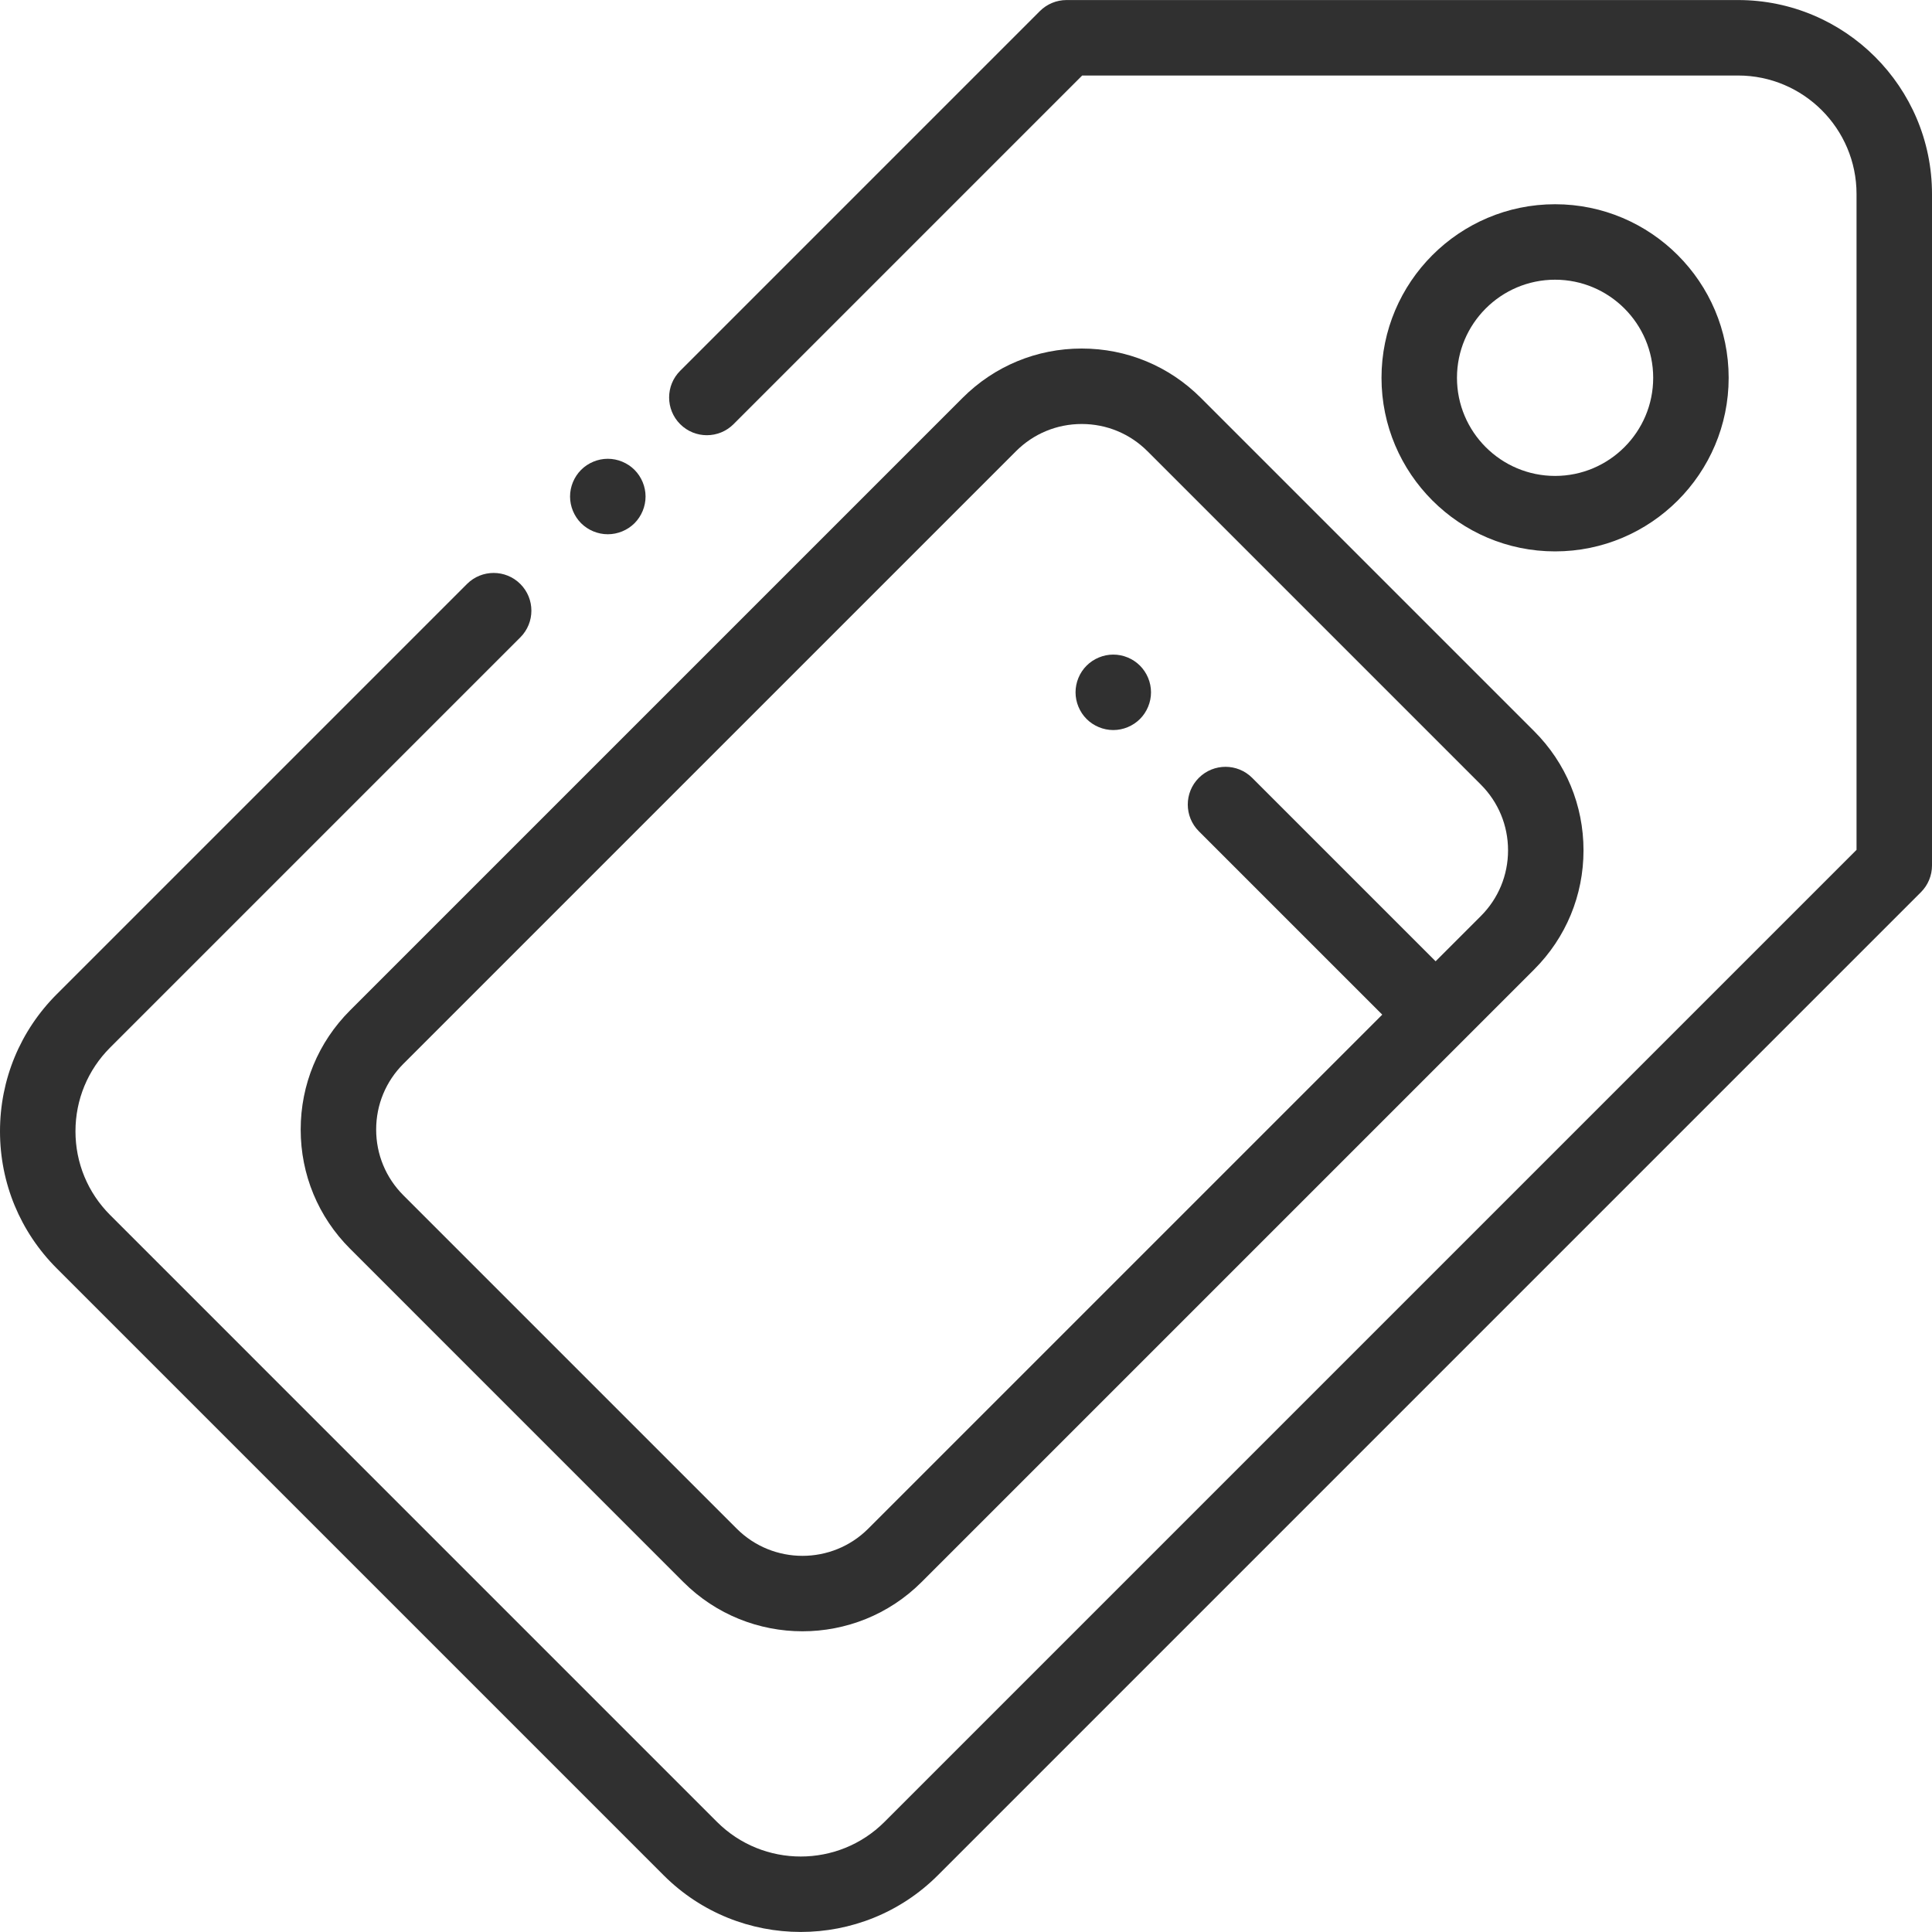 <?xml version="1.0" encoding="iso-8859-1"?>
<!-- Generator: Adobe Illustrator 19.0.0, SVG Export Plug-In . SVG Version: 6.00 Build 0)  -->
<svg version="1.1" id="Capa_1" xmlns="http://www.w3.org/2000/svg" xmlns:xlink="http://www.w3.org/1999/xlink" x="0px" y="0px"
	 viewBox="-49 141 512 512" style="enable-background:new -49 141 512 512;" xml:space="preserve">
<path class="icon-color-1" visibility="hidden"  d="M411.606,151.012H233.648L-26.876,411.536c-16.165,16.165-16.165,42.375,0,58.54l160.812,160.812
	c16.165,16.165,42.375,16.165,58.54,0L453,370.364V192.406C453,169.545,434.467,151.012,411.606,151.012z"/>
<circle class="icon-color-other" fill="#FFFFFF" visibility="hidden" cx="363.11" cy="241.12" r="36"/>
<path class="icon-color-2" visibility="hidden"  d="M350.5,390.846L188.167,553.179c-13.531,13.531-35.469,13.531-49,0l-88.333-88.333
	c-13.531-13.531-13.531-35.469,0-49l162.333-162.333c13.531-13.531,35.469-13.531,49,0l88.333,88.333
	C364.031,355.377,364.031,377.315,350.5,390.846z"/>
<path class="icon-color-outline" fill="#303030" d="M112.07,282.582c2.64,0,5.21-1.06,7.08-2.92c1.86-1.869,2.93-4.439,2.93-7.08
	c0-2.63-1.07-5.199-2.93-7.069c-1.87-1.86-4.44-2.931-7.08-2.931c-2.63,0-5.2,1.07-7.07,2.931c-1.86,1.87-2.93,4.439-2.93,7.069
	c0,2.641,1.07,5.211,2.93,7.08C106.87,281.522,109.44,282.582,112.07,282.582z"/>
<path class="icon-color-outline" fill="#303030" d="M411.606,141.012H233.648c-2.652,0-5.196,1.054-7.071,2.929l-95.324,95.324
	c-3.905,3.905-3.905,10.237,0,14.143c3.905,3.904,10.237,3.904,14.143,0l92.395-92.396h173.816
	c17.311,0,31.394,14.083,31.394,31.394v173.815L185.405,623.817c-12.242,12.241-32.159,12.239-44.398,0L-19.805,463.005
	c-5.93-5.93-9.195-13.813-9.195-22.199s3.266-16.269,9.195-22.198l108.7-108.7c3.905-3.905,3.905-10.237,0-14.143
	c-3.905-3.904-10.237-3.904-14.143,0l-108.7,108.7C-43.654,414.172-49,427.079-49,440.806s5.346,26.634,15.053,36.342
	L126.865,637.96c10.02,10.019,23.18,15.028,36.341,15.028c13.161,0,26.322-5.01,36.342-15.028l260.523-260.524
	c1.875-1.876,2.929-4.419,2.929-7.071V192.406C463,164.067,439.945,141.012,411.606,141.012z"/>
<path class="icon-color-outline" fill="#303030" d="M409.113,241.125c0-25.364-20.636-46-46-46s-46,20.636-46,46s20.636,46,46,46
	S409.113,266.49,409.113,241.125z M337.113,241.125c0-14.337,11.664-26,26-26s26,11.663,26,26s-11.664,26-26,26
	S337.113,255.462,337.113,241.125z"/>
<path class="icon-color-outline" fill="#303030" d="M237.667,233.364c-11.926,0-23.138,4.645-31.571,13.077L43.762,408.774
	c-8.433,8.434-13.077,19.646-13.077,31.571c0,11.927,4.645,23.139,13.077,31.571l88.333,88.334
	c8.704,8.704,20.138,13.056,31.571,13.056c11.434,0,22.867-4.353,31.571-13.056L357.57,397.916l0,0
	c8.433-8.433,13.077-19.645,13.077-31.571c0-11.926-4.644-23.138-13.077-31.571l-88.333-88.333
	C260.805,238.008,249.593,233.364,237.667,233.364z M350.648,366.345c0,6.584-2.563,12.773-7.219,17.429l0,0l-11.976,11.976
	l-48.609-48.608c-3.905-3.904-10.237-3.904-14.142,0c-3.905,3.905-3.905,10.237,0,14.143l48.609,48.608L181.096,546.108
	c-9.61,9.609-25.248,9.61-34.858,0l-88.333-88.334c-4.655-4.655-7.219-10.845-7.219-17.429s2.564-12.773,7.22-17.429
	l162.333-162.333c4.655-4.656,10.845-7.22,17.429-7.22c6.584,0,12.773,2.563,17.429,7.22l88.333,88.333
	C348.084,353.572,350.648,359.761,350.648,366.345z"/>
<path class="icon-color-outline" fill="#303030" d="M246.03,314.472c-2.63,0-5.21,1.07-7.07,2.93c-1.86,1.86-2.93,4.43-2.93,7.07
	c0,2.63,1.07,5.21,2.93,7.07c1.86,1.859,4.44,2.93,7.07,2.93s5.21-1.07,7.07-2.93c1.86-1.86,2.93-4.44,2.93-7.07
	c0-2.641-1.07-5.21-2.93-7.07C251.24,315.542,248.66,314.472,246.03,314.472z"/>
</svg>

